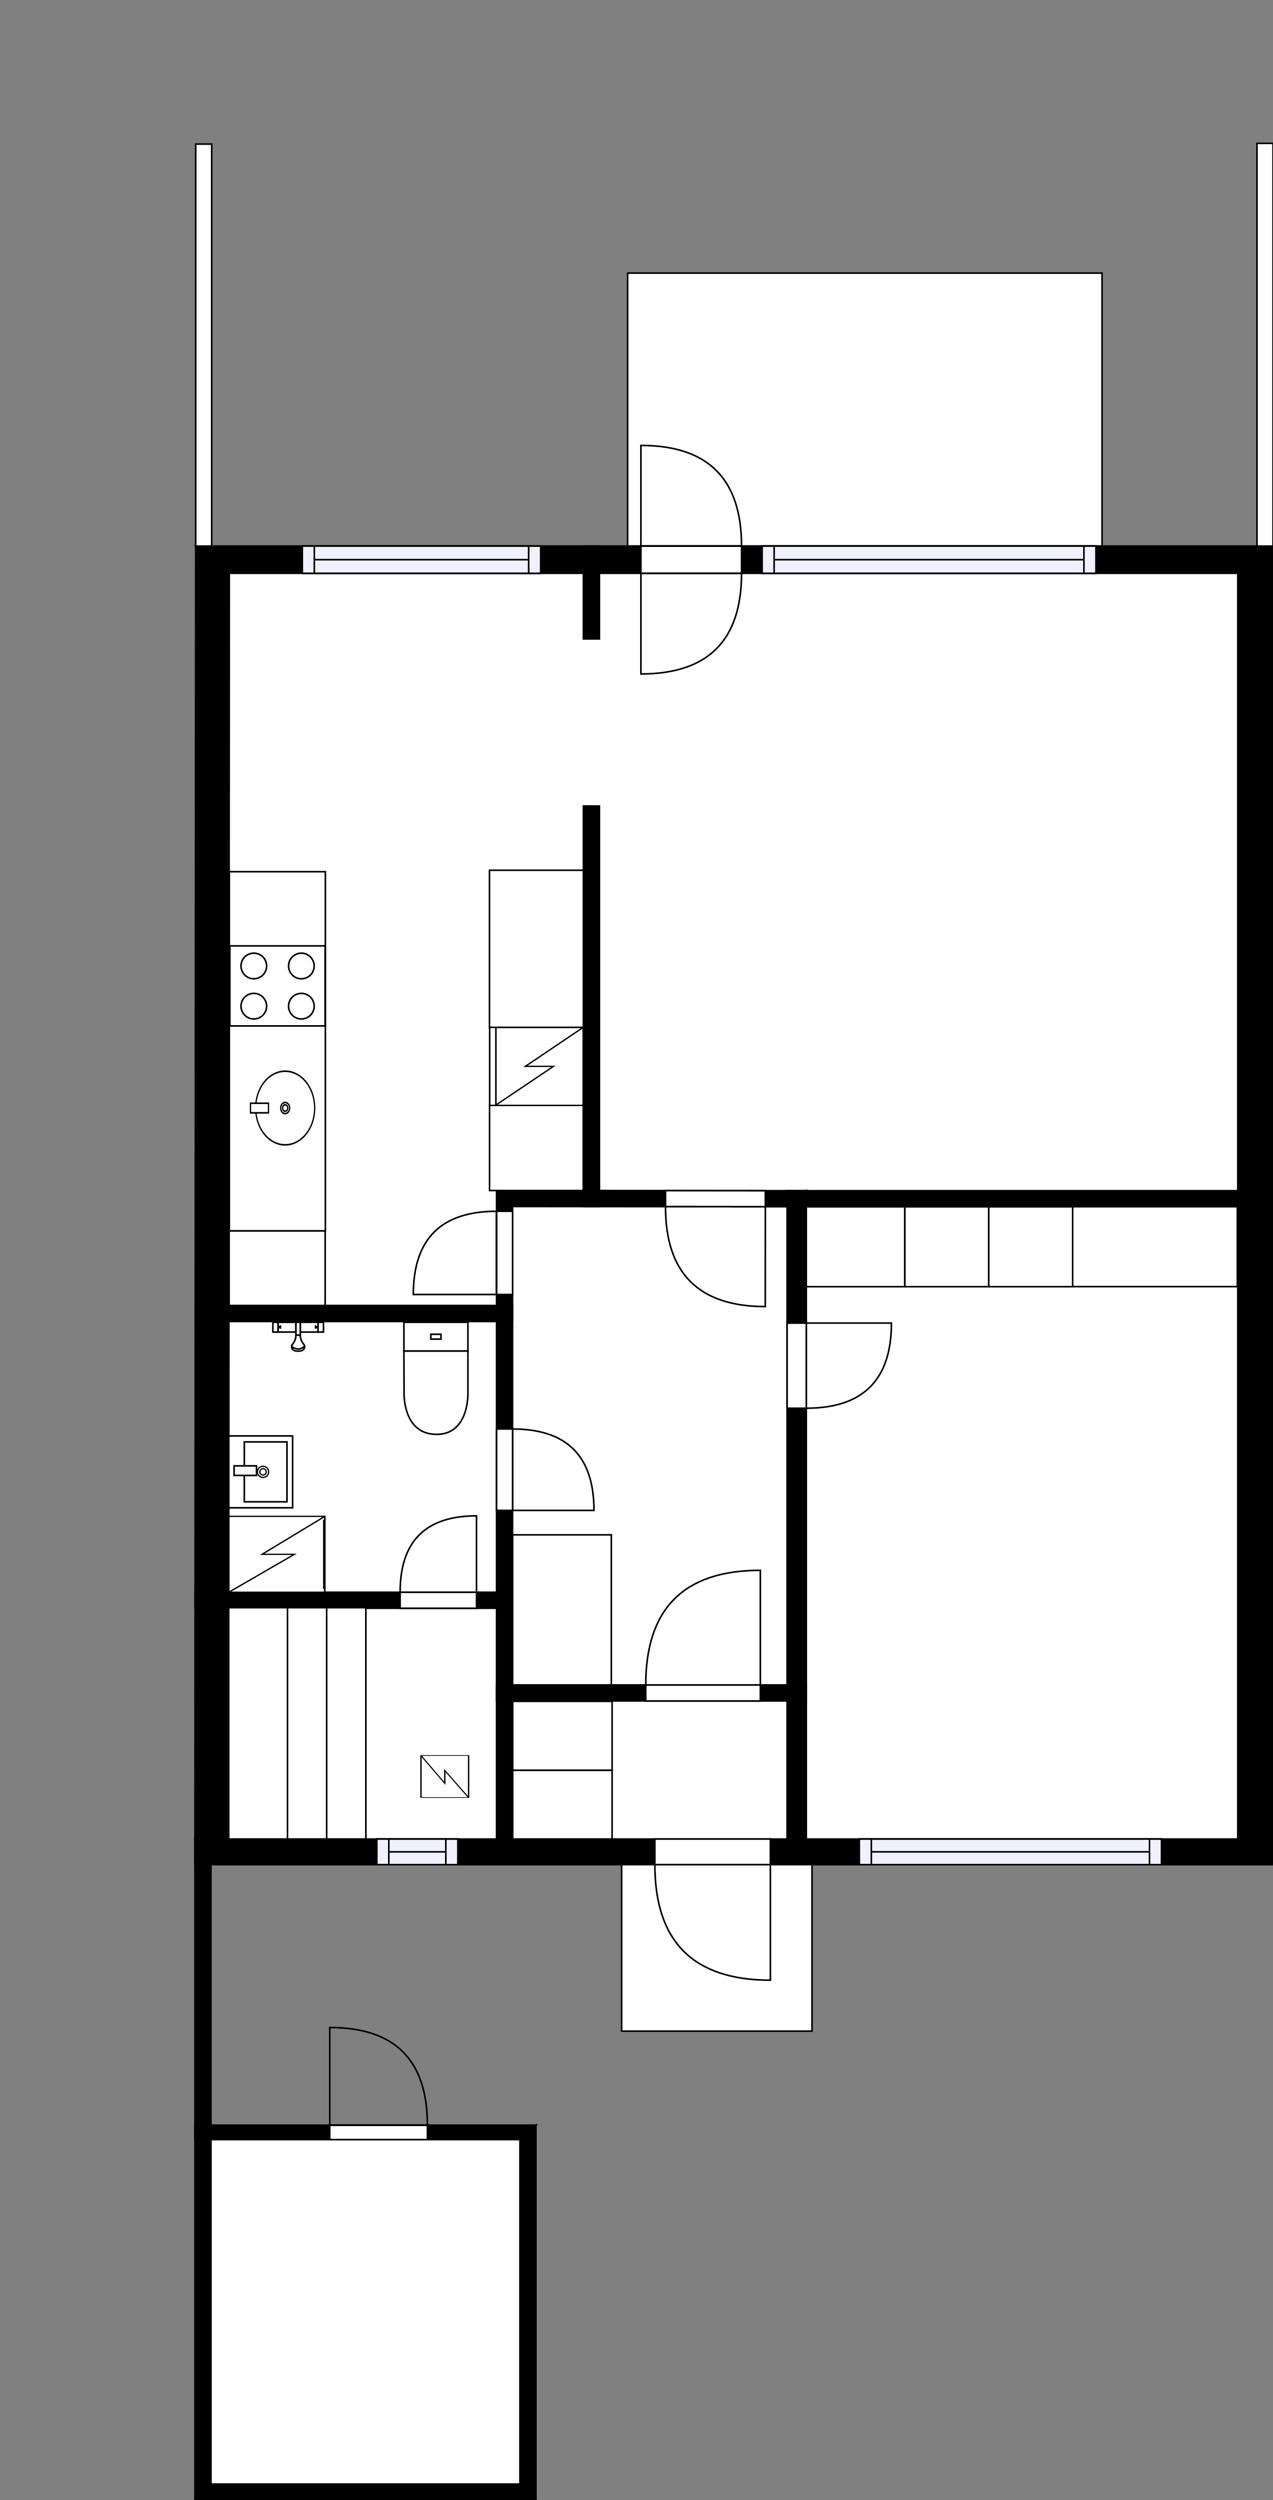 <?xml version="1.0" encoding="utf-8"?>
<svg height="1561.54" id="temp" version="1.1" viewBox="0 0 795.22 1561.54" width="795.22" xmlns="http://www.w3.org/2000/svg" xmlns:xlink="http://www.w3.org/1999/xlink"><rect x="0" y="0" width="795.22" height="1561.54" fill="#808080" stroke="none"/><defs/><g class="Model v1-1" id="Model"><g class="Floor"><g class="Floorplan Floor-1" id="Floor-1"><g class="Space Outdoor" fill="#ffffff" id="3e972dc5-5407-4bee-98ff-d15c0c596a9f" stroke="#000000" style="fill-opacity: 1; stroke-opacity: 1; stroke-width: 1;"><polygon points="388.33,1164.42 388.33,1268.63 507.26,1268.63 507.26,1164.31 388.33,1164.42 388.33,1164.42 "/><g class="Dimension" transform="matrix(1,0,0,1,388.329,1164.369)"><g class="Visual" style="display: none;" transform="matrix(1,0,0,1,0,0)"><g class="DimensionMark" fill="#000000" id="mark1" stroke="none" style="fill-opacity: 1; pointer-events: visible;" transform="matrix(1,0,0,1,59.468,0)"><polygon points="-5,5,0,0,5,5"/></g><g class="DimensionMark" fill="#000000" id="mark2" stroke="none" style="fill-opacity: 1; pointer-events: visible;" transform="matrix(1,0,0,1,118.936,52.102)"><polygon points="-5,-5,0,0,-5,5"/></g><g class="DimensionMark" fill="#000000" id="mark3" stroke="none" style="fill-opacity: 1; pointer-events: visible;" transform="matrix(1,0,0,1,59.468,104.261)"><polygon points="-5,-5,0,0,5,-5"/></g><g class="DimensionMark" fill="#000000" id="mark4" stroke="none" style="fill-opacity: 1; pointer-events: visible;" transform="matrix(1,0,0,1,0,52.102)"><polygon points="5,5,0,0,5,-5"/></g></g><g class="SpaceDimensionsLabel" transform="matrix(1,0,0,1,59.478,52.13)"><g class="TextLabel NameLabel" id="NameLabel" style="display: block;"/><g class="TextLabel DimensionMeasureLabel" id="DimensionMeasureLabel" style="display: none;" transform="matrix(1,0,0,1,-56.75,79.516)"/></g></g></g><g class="Space Dining" fill="#ffffff" id="3e3a36c9-f6fa-4a6a-9b2c-758a4dea9de7" stroke="#ffffff" style="fill-opacity: 1; stroke-opacity: 1; stroke-width: 1;"><polygon points="364.44,399.09 374.44,399.09 374.44,503.44 364.44,503.44 364.44,543.22 142.79,543.22 143.24,358.08 364.44,358.08 "/><g class="Dimension" transform="matrix(1,0,0,1,143.015,358.078)"><g class="Visual" style="display: none;" transform="matrix(1,0,0,1,0,0)"><g class="DimensionMark" fill="#000000" id="mark1" stroke="none" style="fill-opacity: 1; pointer-events: visible;" transform="matrix(1,0,0,1,115.599,0)"><polygon points="-5,5,0,0,5,5"/></g><g class="DimensionMark" fill="#000000" id="mark2" stroke="none" style="fill-opacity: 1; pointer-events: visible;" transform="matrix(1,0,0,1,231.42,92.574)"><polygon points="-5,-5,0,0,-5,5"/></g><g class="DimensionMark" fill="#000000" id="mark3" stroke="none" style="fill-opacity: 1; pointer-events: visible;" transform="matrix(1,0,0,1,115.599,185.147)"><polygon points="-5,-5,0,0,5,-5"/></g><g class="DimensionMark" fill="#000000" id="mark4" stroke="none" style="fill-opacity: 1; pointer-events: visible;" transform="matrix(1,0,0,1,0,92.574)"><polygon points="5,5,0,0,5,-5"/></g></g><g class="SpaceDimensionsLabel" transform="matrix(1,0,0,1,95.718,99.764)"><g class="TextLabel NameLabel" id="NameLabel" style="display: block;"/><g class="TextLabel DimensionMeasureLabel" id="DimensionMeasureLabel" style="display: none;" transform="matrix(1,0,0,1,-117.727,79.797)"/></g></g></g><g class="Space Kitchen" fill="#ffffff" id="b973f127-e509-4a82-91e4-c5482d34b29e" stroke="#ffffff" style="fill-opacity: 1; stroke-opacity: 1; stroke-width: 1;"><polygon points="364.44,743.73 310.19,743.56 310.00,744.00 310.19,815.40 142.79,815.40 142.79,543.22 364.44,543.22 "/><g class="Dimension" transform="matrix(1,0,0,1,142.792,543.225)"><g class="Visual" style="display: none;" transform="matrix(1,0,0,1,0,0)"><g class="DimensionMark" fill="#000000" id="mark1" stroke="none" style="fill-opacity: 1; pointer-events: visible;" transform="matrix(1,0,0,1,110.822,0)"><polygon points="-5,5,0,0,5,5"/></g><g class="DimensionMark" fill="#000000" id="mark2" stroke="none" style="fill-opacity: 1; pointer-events: visible;" transform="matrix(1,0,0,1,221.643,136.089)"><polygon points="-5,-5,0,0,-5,5"/></g><g class="DimensionMark" fill="#000000" id="mark3" stroke="none" style="fill-opacity: 1; pointer-events: visible;" transform="matrix(1,0,0,1,110.822,272.178)"><polygon points="-5,-5,0,0,5,-5"/></g><g class="DimensionMark" fill="#000000" id="mark4" stroke="none" style="fill-opacity: 1; pointer-events: visible;" transform="matrix(1,0,0,1,0,136.089)"><polygon points="5,5,0,0,5,-5"/></g></g><g class="SpaceDimensionsLabel" transform="matrix(1,0,0,1,99.01,146.601)"><g class="TextLabel NameLabel" id="NameLabel" style="display: block;"/><g class="TextLabel DimensionMeasureLabel" id="DimensionMeasureLabel" style="display: none;" transform="matrix(1,0,0,1,-128.562,79.609)"/></g></g></g><g class="Space LivingRoom" fill="#ffffff" id="dface62f-0f73-46a0-84cd-3b4ba002fcf6" stroke="#ffffff" style="fill-opacity: 1; stroke-opacity: 1; stroke-width: 1;"><polygon points="773.22,743.73 491.69,743.73 491.69,743.74 374.44,743.73 374.44,358.08 773.22,358.08 "/><g class="Dimension" transform="matrix(1,0,0,1,374.435,358.078)"><g class="Visual" style="display: none;" transform="matrix(1,0,0,1,0,0)"><g class="DimensionMark" fill="#000000" id="mark1" stroke="none" style="fill-opacity: 1; pointer-events: visible;" transform="matrix(1,0,0,1,199.393,0)"><polygon points="-5,5,0,0,5,5"/></g><g class="DimensionMark" fill="#000000" id="mark2" stroke="none" style="fill-opacity: 1; pointer-events: visible;" transform="matrix(1,0,0,1,398.787,192.83)"><polygon points="-5,-5,0,0,-5,5"/></g><g class="DimensionMark" fill="#000000" id="mark3" stroke="none" style="fill-opacity: 1; pointer-events: visible;" transform="matrix(1,0,0,1,199.393,385.65)"><polygon points="-5,-5,0,0,5,-5"/></g><g class="DimensionMark" fill="#000000" id="mark4" stroke="none" style="fill-opacity: 1; pointer-events: visible;" transform="matrix(1,0,0,1,0,192.83)"><polygon points="5,5,0,0,5,-5"/></g></g><g class="SpaceDimensionsLabel" transform="matrix(1,0,0,1,184.69,199.687)"><g class="TextLabel NameLabel" id="NameLabel" style="display: block;"/><g class="TextLabel DimensionMeasureLabel" id="DimensionMeasureLabel" style="display: none;" transform="matrix(1,0,0,1,-114.602,80.109)"/></g></g></g><g class="Space Outdoor" fill="#ffffff" id="9fb50528-784a-4dbb-a455-b1447ef500e0" stroke="#000000" style="fill-opacity: 1; stroke-opacity: 1; stroke-width: 1;"><polygon points="688.42,341.08 688.42,170.58 392.07,170.58 392.07,341.08 688.42,341.08 688.42,341.08 "/><g class="Dimension" transform="matrix(1,0,0,1,392.075,170.583)"><g class="Visual" style="display: none;" transform="matrix(1,0,0,1,0,0)"><g class="DimensionMark" fill="#000000" id="mark1" stroke="none" style="fill-opacity: 1; pointer-events: visible;" transform="matrix(1,0,0,1,148.17,0)"><polygon points="-5,5,0,0,5,5"/></g><g class="DimensionMark" fill="#000000" id="mark2" stroke="none" style="fill-opacity: 1; pointer-events: visible;" transform="matrix(1,0,0,1,296.341,85.247)"><polygon points="-5,-5,0,0,-5,5"/></g><g class="DimensionMark" fill="#000000" id="mark3" stroke="none" style="fill-opacity: 1; pointer-events: visible;" transform="matrix(1,0,0,1,148.17,170.495)"><polygon points="-5,-5,0,0,5,-5"/></g><g class="DimensionMark" fill="#000000" id="mark4" stroke="none" style="fill-opacity: 1; pointer-events: visible;" transform="matrix(1,0,0,1,0,85.247)"><polygon points="5,5,0,0,5,-5"/></g></g><g class="SpaceDimensionsLabel" transform="matrix(1,0,0,1,148.17,85.247)"><g class="TextLabel NameLabel" id="NameLabel" style="display: block;"/><g class="TextLabel DimensionMeasureLabel" id="DimensionMeasureLabel" style="display: none;" transform="matrix(1,0,0,1,-56.648,79.719)"/></g></g></g><g class="Space Bedroom" fill="#ffffff" id="887087c9-07f0-49a8-882f-c4f55e8cdadb" stroke="#ffffff" style="fill-opacity: 1; stroke-opacity: 1; stroke-width: 1;"><polygon points="773.22,1148.66 503.69,1148.66 503.69,753.73 773.22,753.73 "/><g class="Dimension" transform="matrix(1,0,0,1,503.69,753.728)"><g class="Visual" style="display: none;" transform="matrix(1,0,0,1,0,0)"><g class="DimensionMark" fill="#000000" id="mark1" stroke="none" style="fill-opacity: 1; pointer-events: visible;" transform="matrix(1,0,0,1,134.766,0)"><polygon points="-5,5,0,0,5,5"/></g><g class="DimensionMark" fill="#000000" id="mark2" stroke="none" style="fill-opacity: 1; pointer-events: visible;" transform="matrix(1,0,0,1,269.532,197.464)"><polygon points="-5,-5,0,0,-5,5"/></g><g class="DimensionMark" fill="#000000" id="mark3" stroke="none" style="fill-opacity: 1; pointer-events: visible;" transform="matrix(1,0,0,1,134.766,394.928)"><polygon points="-5,-5,0,0,5,-5"/></g><g class="DimensionMark" fill="#000000" id="mark4" stroke="none" style="fill-opacity: 1; pointer-events: visible;" transform="matrix(1,0,0,1,0,197.464)"><polygon points="5,5,0,0,5,-5"/></g></g><g class="SpaceDimensionsLabel" transform="matrix(1,0,0,1,113.704,219.825)"><g class="TextLabel NameLabel" id="NameLabel" style="display: block;"/><g class="TextLabel DimensionMeasureLabel" id="DimensionMeasureLabel" style="display: none;" transform="matrix(1,0,0,1,-113.703,79.75)"/></g></g></g><g class="Space Entry Lobby" fill="#ffffff" id="b1448abf-9b8e-4d7a-967c-18827580d3f9" stroke="#ffffff" style="fill-opacity: 1; stroke-opacity: 1; stroke-width: 1;"><polygon points="491.69,753.73 491.69,1052.41 320.19,1052.41 320.19,753.57 "/><g class="Dimension" transform="matrix(1,0,0,1,320.191,753.651)"><g class="Visual" style="display: none;" transform="matrix(1,0,0,1,0,0)"><g class="DimensionMark" fill="#000000" id="mark1" stroke="none" style="fill-opacity: 1; pointer-events: visible;" transform="matrix(1,0,0,1,85.749,0)"><polygon points="-5,5,0,0,5,5"/></g><g class="DimensionMark" fill="#000000" id="mark2" stroke="none" style="fill-opacity: 1; pointer-events: visible;" transform="matrix(1,0,0,1,171.498,149.339)"><polygon points="-5,-5,0,0,-5,5"/></g><g class="DimensionMark" fill="#000000" id="mark3" stroke="none" style="fill-opacity: 1; pointer-events: visible;" transform="matrix(1,0,0,1,85.749,298.755)"><polygon points="-5,-5,0,0,5,-5"/></g><g class="DimensionMark" fill="#000000" id="mark4" stroke="none" style="fill-opacity: 1; pointer-events: visible;" transform="matrix(1,0,0,1,0,149.339)"><polygon points="5,5,0,0,5,-5"/></g></g><g class="SpaceDimensionsLabel" transform="matrix(1,0,0,1,73.691,164.776)"><g class="TextLabel NameLabel" id="NameLabel" style="display: block;"/><g class="TextLabel DimensionMeasureLabel" id="DimensionMeasureLabel" style="display: none;" transform="matrix(1,0,0,1,-119.273,79.828)"/></g></g></g><g class="Space Storage" fill="#ffffff" id="a9f03220-3015-4ff2-9e05-217a8f28eae5" stroke="#ffffff" style="fill-opacity: 1; stroke-opacity: 1; stroke-width: 1;"><polygon points="324.79,1551.54 131.78,1551.54 131.78,1336.38 324.79,1336.38 "/><g class="Dimension" transform="matrix(1,0,0,1,131.783,1336.382)"><g class="Visual" style="display: none;" transform="matrix(1,0,0,1,0,0)"><g class="DimensionMark" fill="#000000" id="mark1" stroke="none" style="fill-opacity: 1; pointer-events: visible;" transform="matrix(1,0,0,1,96.502,0)"><polygon points="-5,5,0,0,5,5"/></g><g class="DimensionMark" fill="#000000" id="mark2" stroke="none" style="fill-opacity: 1; pointer-events: visible;" transform="matrix(1,0,0,1,193.004,107.582)"><polygon points="-5,-5,0,0,-5,5"/></g><g class="DimensionMark" fill="#000000" id="mark3" stroke="none" style="fill-opacity: 1; pointer-events: visible;" transform="matrix(1,0,0,1,96.502,215.163)"><polygon points="-5,-5,0,0,5,-5"/></g><g class="DimensionMark" fill="#000000" id="mark4" stroke="none" style="fill-opacity: 1; pointer-events: visible;" transform="matrix(1,0,0,1,0,107.582)"><polygon points="5,5,0,0,5,-5"/></g></g><g class="SpaceDimensionsLabel" transform="matrix(1,0,0,1,64.275,118.791)"><g class="TextLabel NameLabel" id="NameLabel" style="display: block;"/><g class="TextLabel DimensionMeasureLabel" id="DimensionMeasureLabel" style="display: none;" transform="matrix(1,0,0,1,-104.945,80.594)"/></g></g></g><g class="Space Bath" fill="#ffffff" id="0f9b9716-88d0-44c9-8282-e2e1a71de752" stroke="#ffffff" style="fill-opacity: 1; stroke-opacity: 1; stroke-width: 1;"><polygon points="310.19,994.51 142.79,994.51 142.79,825.40 310.19,825.40 "/><g class="Dimension" transform="matrix(1,0,0,1,142.792,825.403)"><g class="Visual" style="display: none;" transform="matrix(1,0,0,1,0,0)"><g class="DimensionMark" fill="#000000" id="mark1" stroke="none" style="fill-opacity: 1; pointer-events: visible;" transform="matrix(1,0,0,1,83.7,0)"><polygon points="-5,5,0,0,5,5"/></g><g class="DimensionMark" fill="#000000" id="mark2" stroke="none" style="fill-opacity: 1; pointer-events: visible;" transform="matrix(1,0,0,1,167.399,84.556)"><polygon points="-5,-5,0,0,-5,5"/></g><g class="DimensionMark" fill="#000000" id="mark3" stroke="none" style="fill-opacity: 1; pointer-events: visible;" transform="matrix(1,0,0,1,83.7,169.112)"><polygon points="-5,-5,0,0,5,-5"/></g><g class="DimensionMark" fill="#000000" id="mark4" stroke="none" style="fill-opacity: 1; pointer-events: visible;" transform="matrix(1,0,0,1,0,84.556)"><polygon points="5,5,0,0,5,-5"/></g></g><g class="SpaceDimensionsLabel" transform="matrix(1,0,0,1,64.952,107.182)"><g class="TextLabel NameLabel" id="NameLabel" style="display: block;"/><g class="TextLabel DimensionMeasureLabel" id="DimensionMeasureLabel" style="display: none;" transform="matrix(1,0,0,1,-106.219,79.516)"/></g></g></g><g class="Space Undefined" fill="#ffffff" id="b13ce4f3-bbdb-4611-b4d8-36b30cde6e42" stroke="#ffffff" style="fill-opacity: 1; stroke-opacity: 1; stroke-width: 1;"><polygon points="310.19,1148.66 142.79,1148.66 142.79,1004.51 310.19,1004.51 "/><g class="Dimension" transform="matrix(1,0,0,1,142.792,1004.515)"><g class="Visual" style="display: none;" transform="matrix(1,0,0,1,0,0)"><g class="DimensionMark" fill="#000000" id="mark1" stroke="none" style="fill-opacity: 1; pointer-events: visible;" transform="matrix(1,0,0,1,83.7,0)"><polygon points="-5,5,0,0,5,5"/></g><g class="DimensionMark" fill="#000000" id="mark2" stroke="none" style="fill-opacity: 1; pointer-events: visible;" transform="matrix(1,0,0,1,167.399,72.071)"><polygon points="-5,-5,0,0,-5,5"/></g><g class="DimensionMark" fill="#000000" id="mark3" stroke="none" style="fill-opacity: 1; pointer-events: visible;" transform="matrix(1,0,0,1,83.7,144.141)"><polygon points="-5,-5,0,0,5,-5"/></g><g class="DimensionMark" fill="#000000" id="mark4" stroke="none" style="fill-opacity: 1; pointer-events: visible;" transform="matrix(1,0,0,1,0,72.071)"><polygon points="5,5,0,0,5,-5"/></g></g><g class="SpaceDimensionsLabel" transform="matrix(1,0,0,1,72.071,72.071)"><g class="TextLabel NameLabel" id="NameLabel" style="display: block;"/><g class="TextLabel DimensionMeasureLabel" id="DimensionMeasureLabel" style="display: none;" transform="matrix(1,0,0,1,-40.516,80.297)"/></g></g></g><g class="Space DraughtLobby" fill="#ffffff" id="f891aa9e-55b5-4313-8bda-ba318f84ce4f" stroke="#ffffff" style="fill-opacity: 1; stroke-opacity: 1; stroke-width: 1;"><polygon points="491.69,1148.66 320.19,1148.66 320.19,1062.41 491.69,1062.41 "/><g class="Dimension" transform="matrix(1,0,0,1,320.191,1062.406)"><g class="Visual" style="display: none;" transform="matrix(1,0,0,1,0,0)"><g class="DimensionMark" fill="#000000" id="mark1" stroke="none" style="fill-opacity: 1; pointer-events: visible;" transform="matrix(1,0,0,1,85.749,0)"><polygon points="-5,5,0,0,5,5"/></g><g class="DimensionMark" fill="#000000" id="mark2" stroke="none" style="fill-opacity: 1; pointer-events: visible;" transform="matrix(1,0,0,1,171.498,43.125)"><polygon points="-5,-5,0,0,-5,5"/></g><g class="DimensionMark" fill="#000000" id="mark3" stroke="none" style="fill-opacity: 1; pointer-events: visible;" transform="matrix(1,0,0,1,85.749,86.249)"><polygon points="-5,-5,0,0,5,-5"/></g><g class="DimensionMark" fill="#000000" id="mark4" stroke="none" style="fill-opacity: 1; pointer-events: visible;" transform="matrix(1,0,0,1,0,43.125)"><polygon points="5,5,0,0,5,-5"/></g></g><g class="SpaceDimensionsLabel" transform="matrix(1,0,0,1,96.168,55.471)"><g class="TextLabel NameLabel" id="NameLabel" style="display: block;"/><g class="TextLabel DimensionMeasureLabel" id="DimensionMeasureLabel" style="display: none;" transform="matrix(1,0,0,1,-118.5,79.672)"/></g></g></g><g class="Wall External" fill="#000000" id="Wall" stroke="#000000" style="fill-opacity: 1; stroke-opacity: 1; stroke-width: 1;"><polygon points="122.25,341.08 795.22,341.08 773.22,358.08 143.24,358.08 "/><g class="Door Swing Opposite" fill="#ffffff" id="Door" stroke="#000000" style="fill-opacity: 1; stroke-width: 1; stroke-opacity: 1;"><polygon points="400.36,341.08 463.23,341.08 463.23,358.08 400.36,358.08 "/><g class="Panel Right Negative" fill="none" id="Panel" style=""><g class="PanelArea" fill="none" id="PanelArea" stroke="none" style=""><polygon points="400.36,341.08 463.23,341.08 463.23,358.08 400.36,358.08 "/></g><path d="M463.23,341.08 q0.00,-62.87 -62.87,-62.87 l0.00,62.87Z"/></g><g class="Panel Left Positive" fill="none" id="Panel" style=""><g class="PanelArea" fill="none" id="PanelArea" stroke="none" style=""><polygon points="400.36,341.08 463.23,341.08 463.23,358.08 400.36,358.08 "/></g><path d="M463.23,358.08 q0.00,62.87 -62.87,62.87 l0.00,-62.87Z"/></g></g><g class="Window Regular" fill="#f0f0ff" id="Window" stroke="#000000" style="fill-opacity: 1; stroke-width: 1; stroke-opacity: 1;"><polygon points="188.84,341.08 337.75,341.08 337.75,358.08 188.84,358.08 "/><g class="Glass" id="Glass"><polygon points="188.84,341.08 337.75,341.08 337.75,358.08 188.84,358.08 "/></g><g class="Panel" id="Panel"><line x1="196.345" x2="330.248" y1="349.578" y2="349.578"/><line x1="196.345" x2="196.345" y1="341.078" y2="358.078"/><line x1="330.248" x2="330.248" y1="341.078" y2="358.078"/></g></g><g class="Window Regular" fill="#f0f0ff" id="Window" stroke="#000000" style="fill-opacity: 1; stroke-width: 1; stroke-opacity: 1;"><polygon points="476.09,341.08 684.62,341.08 684.62,358.08 476.09,358.08 "/><g class="Glass" id="Glass"><polygon points="476.09,341.08 684.62,341.08 684.62,358.08 476.09,358.08 "/></g><g class="Panel" id="Panel"><line x1="483.588" x2="677.12" y1="349.578" y2="349.578"/><line x1="483.588" x2="483.588" y1="341.078" y2="358.078"/><line x1="677.12" x2="677.12" y1="341.078" y2="358.078"/></g></g></g><g class="Wall External" fill="#000000" id="Wall" stroke="#000000" style="fill-opacity: 1; stroke-opacity: 1; stroke-width: 1;"><polygon points="795.22,341.08 795.22,1164.66 773.22,1148.66 773.22,358.08 "/></g><g class="Wall External" fill="#000000" id="Wall" stroke="#000000" style="fill-opacity: 1; stroke-opacity: 1; stroke-width: 1;"><polygon points="795.22,1164.66 131.78,1164.66 121.78,1148.66 773.22,1148.66 "/><g class="Door Swing Beside" fill="#ffffff" id="Door" stroke="#000000" style="fill-opacity: 1; stroke-width: 1; stroke-opacity: 1;"><polygon points="481.24,1164.66 409.08,1164.66 409.08,1148.66 481.24,1148.66 "/><g class="Panel Right Negative" fill="none" id="Panel" style=""><g class="PanelArea" fill="none" id="PanelArea" stroke="none" style=""><polygon points="481.24,1164.66 409.08,1164.66 409.08,1148.66 481.24,1148.66 "/></g><path d="M409.08,1164.66 q0.00,72.16 72.16,72.16 l0.00,-72.16Z"/></g></g><g class="Window Regular" fill="#f0f0ff" id="Window" stroke="#000000" style="fill-opacity: 1; stroke-width: 1; stroke-opacity: 1;"><polygon points="286.01,1164.66 235.39,1164.66 235.39,1148.66 286.01,1148.66 "/><g class="Glass" id="Glass"><polygon points="286.01,1164.66 235.39,1164.66 235.39,1148.66 286.01,1148.66 "/></g><g class="Panel" id="Panel"><line x1="278.506" x2="242.89" y1="1156.656" y2="1156.656"/><line x1="278.506" x2="278.506" y1="1164.656" y2="1148.656"/><line x1="242.89" x2="242.89" y1="1164.656" y2="1148.656"/></g></g><g class="Window Regular" fill="#f0f0ff" id="Window" stroke="#000000" style="fill-opacity: 1; stroke-width: 1; stroke-opacity: 1;"><polygon points="725.57,1164.66 536.81,1164.66 536.81,1148.66 725.57,1148.66 "/><g class="Glass" id="Glass"><polygon points="725.57,1164.66 536.81,1164.66 536.81,1148.66 725.57,1148.66 "/></g><g class="Panel" id="Panel"><line x1="718.071" x2="544.305" y1="1156.656" y2="1156.656"/><line x1="718.071" x2="718.071" y1="1164.656" y2="1148.656"/><line x1="544.305" x2="544.305" y1="1164.656" y2="1148.656"/></g></g></g><g class="Wall External" fill="#000000" id="Wall" stroke="#000000" style="fill-opacity: 1; stroke-opacity: 1; stroke-width: 1;"><polygon points="121.78,1164.66 122.25,341.08 143.24,358.08 142.79,1148.66 "/></g><g class="Wall" fill="#000000" id="Wall" stroke="#000000" style="fill-opacity: 1; stroke-opacity: 1; stroke-width: 1;"><polygon points="503.69,1164.66 503.69,743.74 491.69,753.73 491.69,1164.66 "/><g class="Door Swing Beside" fill="#ffffff" id="Door" stroke="#000000" style="fill-opacity: 1; stroke-width: 1; stroke-opacity: 1;"><polygon points="503.69,879.56 503.69,826.40 491.69,826.40 491.69,879.56 "/><g class="Panel Left Negative" fill="none" id="Panel" style=""><g class="PanelArea" fill="none" id="PanelArea" stroke="none" style=""><polygon points="503.69,879.56 503.69,826.40 491.69,826.40 491.69,879.56 "/></g><path d="M503.69,879.56 q53.17,0.00 53.17,-53.17 l-53.17,0.00Z"/></g></g></g><g class="Wall" fill="#000000" id="Wall" stroke="#000000" style="fill-opacity: 1; stroke-opacity: 1; stroke-width: 1;"><polygon points="503.69,753.73 795.22,753.73 795.22,743.73 491.69,743.73 "/></g><g class="Wall" fill="#000000" id="Wall" stroke="#000000" style="fill-opacity: 1; stroke-opacity: 1; stroke-width: 1;"><polygon points="320.19,1164.66 320.19,753.57 310.19,743.56 310.19,1164.66 "/><g class="Door Swing Beside" fill="#ffffff" id="Door" stroke="#000000" style="fill-opacity: 1; stroke-width: 1; stroke-opacity: 1;"><polygon points="320.19,943.40 320.19,892.54 310.19,892.54 310.19,943.40 "/><g class="Panel Right Negative" fill="none" id="Panel" style=""><g class="PanelArea" fill="none" id="PanelArea" stroke="none" style=""><polygon points="320.19,943.40 320.19,892.54 310.19,892.54 310.19,943.40 "/></g><path d="M320.19,892.54 q50.86,0.00 50.86,50.86 l-50.86,0.00Z"/></g></g><g class="Door Swing Beside" fill="#ffffff" id="Door" stroke="#000000" style="fill-opacity: 1; stroke-width: 1; stroke-opacity: 1;"><polygon points="320.19,808.56 320.19,756.56 310.19,756.56 310.19,808.56 "/><g class="Panel Left Positive" fill="none" id="Panel" style=""><g class="PanelArea" fill="none" id="PanelArea" stroke="none" style=""><polygon points="320.19,808.56 320.19,756.56 310.19,756.56 310.19,808.56 "/></g><path d="M310.19,756.56 q-51.99,0.00 -51.99,51.99 l51.99,0.00Z"/></g></g></g><g class="Wall" fill="#000000" id="Wall" stroke="#000000" style="fill-opacity: 1; stroke-opacity: 1; stroke-width: 1;"><polygon points="310.19,743.56 503.69,743.74 491.69,753.73 320.19,753.57 "/><g class="Door Swing Beside" fill="#ffffff" id="Door" stroke="#000000" style="fill-opacity: 1; stroke-width: 1; stroke-opacity: 1;"><polygon points="415.74,743.66 478.11,743.72 478.10,753.72 415.73,753.66 "/><g class="Panel Right Positive" fill="none" id="Panel" style=""><g class="PanelArea" fill="none" id="PanelArea" stroke="none" style=""><polygon points="415.74,743.66 478.11,743.72 478.10,753.72 415.73,753.66 "/></g><path d="M415.73,753.66 q-0.06,62.37 62.32,62.43 l0.06,-62.37Z"/></g></g></g><g class="Wall" fill="#000000" id="Wall" stroke="#000000" style="fill-opacity: 1; stroke-opacity: 1; stroke-width: 1;"><polygon points="374.44,753.62 374.44,503.44 364.44,503.44 364.44,753.62 "/></g><g class="Wall" fill="#000000" id="Wall" stroke="#000000" style="fill-opacity: 1; stroke-opacity: 1; stroke-width: 1;"><polygon points="374.44,399.09 374.44,341.08 364.44,341.08 364.44,399.09 "/></g><g class="Wall" fill="#000000" id="Wall" stroke="#000000" style="fill-opacity: 1; stroke-opacity: 1; stroke-width: 1;"><polygon points="121.97,825.40 320.19,825.40 320.19,815.40 121.97,815.40 "/></g><g class="Wall" fill="#000000" id="Wall" stroke="#000000" style="fill-opacity: 1; stroke-opacity: 1; stroke-width: 1;"><polygon points="121.87,1004.51 320.19,1004.51 320.19,994.51 121.87,994.51 "/><g class="Door Swing Beside" fill="#ffffff" id="Door" stroke="#000000" style="fill-opacity: 1; stroke-width: 1; stroke-opacity: 1;"><polygon points="249.95,1004.51 297.68,1004.51 297.68,994.51 249.95,994.51 "/><g class="Panel Right Positive" fill="none" id="Panel" style=""><g class="PanelArea" fill="none" id="PanelArea" stroke="none" style=""><polygon points="249.95,1004.51 297.68,1004.51 297.68,994.51 249.95,994.51 "/></g><path d="M249.95,994.51 q0.00,-47.72 47.72,-47.72 l0.00,47.72Z"/></g></g></g><g class="Wall" fill="#000000" id="Wall" stroke="#000000" style="fill-opacity: 1; stroke-opacity: 1; stroke-width: 1;"><polygon points="310.19,1062.41 503.69,1062.41 503.69,1052.41 310.19,1052.41 "/><g class="Door Swing Beside" fill="#ffffff" id="Door" stroke="#000000" style="fill-opacity: 1; stroke-width: 1; stroke-opacity: 1;"><polygon points="403.38,1062.41 474.97,1062.41 474.97,1052.41 403.38,1052.41 "/><g class="Panel Right Positive" fill="none" id="Panel" style=""><g class="PanelArea" fill="none" id="PanelArea" stroke="none" style=""><polygon points="403.38,1062.41 474.97,1062.41 474.97,1052.41 403.38,1052.41 "/></g><path d="M403.38,1052.41 q0.00,-71.59 71.59,-71.59 l0.00,71.59Z"/></g></g></g><g class="Wall External" fill="#000000" id="Wall" stroke="#000000" style="fill-opacity: 1; stroke-opacity: 1; stroke-width: 1;"><polygon points="121.78,1148.66 121.78,1561.54 131.78,1551.54 131.78,1164.66 "/></g><g class="Wall External" fill="#000000" id="Wall" stroke="#000000" style="fill-opacity: 1; stroke-opacity: 1; stroke-width: 1;"><polygon points="121.78,1561.54 334.79,1561.54 324.79,1551.54 131.78,1551.54 "/></g><g class="Wall External" fill="#000000" id="Wall" stroke="#000000" style="fill-opacity: 1; stroke-opacity: 1; stroke-width: 1;"><polygon points="334.79,1561.54 334.79,1327.38 324.79,1336.38 324.79,1551.54 "/></g><g class="Wall External" fill="#000000" id="Wall" stroke="#000000" style="fill-opacity: 1; stroke-opacity: 1; stroke-width: 1;"><polygon points="334.79,1327.38 121.78,1327.38 121.78,1336.38 324.79,1336.38 "/><g class="Door Swing Beside" fill="#ffffff" id="Door" stroke="#000000" style="fill-opacity: 1; stroke-width: 1; stroke-opacity: 1;"><polygon points="266.99,1327.38 205.97,1327.38 205.97,1336.38 266.99,1336.38 "/><g class="Panel Left Negative" fill="none" id="Panel" style=""><g class="PanelArea" fill="none" id="PanelArea" stroke="none" style=""><polygon points="266.99,1327.38 205.97,1327.38 205.97,1336.38 266.99,1336.38 "/></g><path d="M266.99,1327.38 q0.00,-61.01 -61.01,-61.01 l0.00,61.01Z"/></g></g></g><g class="Railing" fill="#ffffff" id="Railing" stroke="#000000" style="fill-opacity: 1; stroke-opacity: 1; stroke-width: 1;"><polygon points="122.25,341.08 122.25,90.00 132.25,90.00 132.25,341.08 " style="stroke-dasharray: 0;"/></g><g class="Railing" fill="#ffffff" id="Railing" stroke="#000000" style="fill-opacity: 1; stroke-opacity: 1; stroke-width: 1;"><polygon points="795.22,341.08 795.22,89.55 785.22,89.55 785.22,341.08 " style="stroke-dasharray: 0;"/></g><g class="FixedFurnitureSet" fill="#ffffff" id="FixedFurnitureSet" stroke="#000000" style="fill-opacity: 0.4; stroke-opacity: 0.4;" transform="matrix(0,-1,1,0,320.285,1148.656)"><g class="FixedFurniture CoatCloset" fill="#ffffff" stroke="#000000" style="fill-opacity: 1; stroke-opacity: 1;" transform="matrix(1,0,0,1,0,0)">
<g class="BoundaryPolygon">
<polygon points="0.00,0.00 43.00,0.00 43.00,62.08 0.00,62.08 "/>
</g>

<g class="Direction" fill-opacity="0.9" style="display: none;">
<polygon fill="#444444" points="22.58,56.60 22.58,45.98 19.57,45.98 19.57,56.60 15.77,56.60 21.07,61.90 26.38,56.60 22.58,56.60 "/>
</g>
<g class="Name" fill-opacity="0.9" style="display: none;">

</g>
<desc>Width:60 Height:200 Depth:60 Elevation:0</desc>
</g><g class="FixedFurniture CoatCloset" fill="#ffffff" stroke="#000000" style="fill-opacity: 1; stroke-opacity: 1;" transform="matrix(1,0,0,1,43,0)">
<g class="BoundaryPolygon">
<polygon points="0.00,0.00 43.00,0.00 43.00,62.08 0.00,62.08 "/>
</g>

<g class="Direction" fill-opacity="0.9" style="display: none;">
<polygon fill="#444444" points="22.58,56.60 22.58,45.98 19.57,45.98 19.57,56.60 15.77,56.60 21.07,61.90 26.38,56.60 22.58,56.60 "/>
</g>
<g class="Name" fill-opacity="0.9" style="display: none;">

</g>
<desc>Width:60 Height:200 Depth:60 Elevation:0</desc>
</g></g><g class="FixedFurniture CoatCloset" fill="#ffffff" stroke="#000000" style="fill-opacity: 1; stroke-opacity: 1;" transform="matrix(0,-1,1,0,320.238,1052.406)">
<g class="BoundaryPolygon">
<polygon points="0.00,0.00 93.75,0.00 93.75,61.65 0.00,61.65 "/>
</g>

<g class="Direction" fill-opacity="0.9" style="display: none;">
<polygon fill="#444444" points="48.06,56.02 48.06,45.40 45.05,45.40 45.05,56.02 41.24,56.02 46.55,61.32 51.85,56.02 48.06,56.02 "/>
</g>
<g class="Name" fill-opacity="0.9" style="display: none;">

</g>
<desc>Width:120 Height:200 Depth:60 Elevation:0</desc>
</g><g class="FixedFurnitureSet" fill="#ffffff" id="FixedFurnitureSet" stroke="#000000" style="fill-opacity: 0.4; stroke-opacity: 0.4;" transform="matrix(0,-1,1,0,142.864,1148.656)"><g class="FixedFurniture SaunaBenchHigh" fill="#ffffff" stroke="#000000" style="fill-opacity: 1; stroke-opacity: 1;" transform="matrix(1,0,0,1,0,0)">
<g class="BoundaryPolygon">
<polygon points="0.00,0.00 144.51,0.00 144.51,36.72 0.00,36.72 "/>
</g>

<g class="Direction" fill-opacity="0.9" style="display: none;">
<polygon fill="#444444" points="74.53,33.45 74.53,22.84 71.52,22.84 71.52,33.45 67.72,33.45 73.02,38.76 78.32,33.45 74.53,33.45 "/>
</g>
<g class="Name" fill-opacity="0.9" style="display: none;">

</g>
<desc>Width:185 Height:5 Depth:60 Elevation:105</desc>
</g><g class="FixedFurniture SaunaBenchMid" fill="#ffffff" stroke="#000000" style="fill-opacity: 1; stroke-opacity: 1;" transform="matrix(1,0,0,1,0,36.722)">
<g class="BoundaryPolygon">
<polygon points="0.00,0.00 144.51,0.00 144.51,24.48 0.00,24.48 "/>
</g>

<g class="Direction" fill-opacity="0.9" style="display: none;">
<polygon fill="#444444" points="73.43,21.21 73.43,10.59 70.42,10.59 70.42,21.21 66.62,21.21 71.92,26.51 77.23,21.21 73.43,21.21 "/>
</g>
<g class="Name" fill-opacity="0.9" style="display: none;">

</g>
<desc>Width:185 Height:5 Depth:40 Elevation:60</desc>
</g><g class="FixedFurniture SaunaBenchLow" fill="#ffffff" stroke="#000000" style="fill-opacity: 1; stroke-opacity: 1;" transform="matrix(1,0,0,1,0,61.203)">
<g class="BoundaryPolygon">
<polygon points="0.00,0.00 144.51,0.00 144.51,24.48 0.00,24.48 "/>
</g>

<g class="Direction" fill-opacity="0.9" style="display: none;">
<polygon fill="#444444" points="73.43,21.21 73.43,10.59 70.42,10.59 70.42,21.21 66.62,21.21 71.92,26.51 77.23,21.21 73.43,21.21 "/>
</g>
<g class="Name" fill-opacity="0.9" style="display: none;">

</g>
<desc>Width:185 Height:5 Depth:40 Elevation:30</desc>
</g></g><g class="FixedFurniture ElectricalAppliance SaunaStove" fill="#ffffff" stroke="#000000" style="fill-opacity: 1; stroke-opacity: 1;" transform="matrix(0,0.437,-0.85,0,292.729,1096.503)">
<g class="BoundaryPolygon">
<polygon points="0,0 60,0 60,35 0,35"/>
</g>
<g class="electricitySign" fill="none">
<polyline points="0 35 39.7 17.5 21.4 17.5 60 0"/>
</g>
<g class="Direction" fill-opacity="0.9" style="display: none;">
<polygon fill="#444444" points="31.509 29.697 31.509 19.081 28.5 19.081 28.5 29.697 24.697 29.697 30 35 35.303 29.697 31.509 29.697"/>
</g>
<g class="Name" fill-opacity="0.9" style="display: none;">

</g>
<desc>Width:60 Height:60 Depth:35 Elevation:20</desc>
</g><g class="FixedFurniture Shower" fill="#ffffff" stroke="#000000" style="fill-opacity: 1; stroke-opacity: 1;" transform="matrix(1,0,0,1,169.972,825.403)">
<g class="BoundaryPolygon" fill="none" stroke="none">
<polygon points="0,0 32,0 32,19 0,19"/>
</g>
<g class="InnerPolygon">
<rect height="6.1" width="11.2" x="3.7" y="0.5"/>
<rect height="6.1" width="11.2" x="17.6" y="0.5"/>
<rect height="6.1" width="3.4" x="28.7" y="0.5"/>
<rect height="6.1" width="3.2" x="0.5" y="0.5"/>
<path d="M14.9,8.5c0,1.5-0.4,3.3-1.6,5    c-0.4,0.6-1,1.1-1.1,1.7c-0.2,1.1,0.3,2.8,2.5,3.2c0.5,0.1,1.3,0.1,1.6,0.1h-0.1c0.3,0,1.1,0,1.6-0.1c2.2-0.4,2.7-2.1,2.5-3.2    c-0.1-0.6-0.7-1.1-1.1-1.7c-1.2-1.7-1.6-3.5-1.6-5"/>
<path d="M12.2,15.3c0.1,0.2,1.6,1.9,4.2,1.9 c2.4-0.1,3.7-1.7,3.9-1.9"/>
<path d="M14.9,0.5h2.7v8c-0.9,0-1.8,0-2.7,0l0,0 C14.9,5.9,14.9,3.2,14.9,0.5z"/>
</g>
<g class="Indicator">
<path d="M3.7,3.6C5,3.1,5.2,3,5.2,3 c0,1.1,0,0,0,1.1C5.2,4.1,5.1,4.1,3.7,3.6"/>
<path d="M28.7,3.6 C27.4,3.1,27.2,3,27.2,3c0,1.1,0,0,0,1.1C27.2,4.1,27.3,4.1,28.7,3.6"/>
</g>
<desc>Width:32 Height:97 Depth:19 Elevation:135</desc>
</g><g class="FixedFurniture Toilet" fill="#ffffff" stroke="#000000" style="fill-opacity: 1; stroke-opacity: 1;" transform="matrix(1,0,0,1,251.811,825.403)">
<g class="BoundaryPolygon" fill="none" stroke="none">
<polygon points="0,0 41,0 41,71 0,71"/>
</g>
<g class="InnerPolygon">
<rect height="17.98" width="39.989" x="0.502" y="0.5"/>
<path d="M40.491,44.237S41.619,70.5,20.907,70.5C-.523,70.5.6,44.237.6,44.237L.5,18.48H40.491Z"/>
<rect height="3.03" width="6.357" x="17.318" y="7.975"/>
</g>
<desc>Width:41 Height:85 Depth:71 Elevation:0</desc>
</g><g class="FixedFurnitureSet" fill="#ffffff" id="FixedFurnitureSet" stroke="#000000" style="fill-opacity: 0.4; stroke-opacity: 0.4;" transform="matrix(0,-1,1,0,142.922,941.773)"><g class="FixedFurniture BaseCabinet" fill="#ffffff" stroke="#000000" style="fill-opacity: 1; stroke-opacity: 1;" transform="matrix(1,0,0,1,0,0)">
<g class="BoundaryPolygon">
<polygon points="0.00,0.00 44.90,0.00 44.90,39.87 0.00,39.87 "/>
</g>
<g class="Direction" fill-opacity="0.9" style="display: none;">
<polygon fill="#444444" points="23.96,36.68 23.96,26.06 20.95,26.06 20.95,36.68 17.14,36.68 22.45,41.48 27.75,36.68 23.96,36.68 "/>
</g>
<g class="Name" fill-opacity="0.9" style="display: none;">

</g>
<desc>Width:60 Height:5 Depth:60 Elevation:105</desc>
</g><g class="FixedFurniture Sink" fill="#ffffff" stroke="#000000" style="fill-opacity: 1; stroke-opacity: 1;" transform="matrix(1,0,0,1,0,0)">
<g class="BoundaryPolygon" fill="none" stroke="none">
<polygon points="0.00,0.00 44.90,0.00 44.90,39.87 0.00,39.87 "/>
</g>
<g class="InnerPolygon">
<polygon points="3.74,9.70 41.16,9.70 41.16,36.35 3.74,36.35 "/>
</g>
<g class="OuterDrain" stroke-width="0.8">
<circle cx="22.452" cy="21.398" r="3.5"/>
</g>
<g class="InnerDrain" stroke-width="0.8">
<circle cx="22.452" cy="21.398" r="2"/>
</g>
<g class="Faucet">
<polygon points="20.21,3.32 26.21,3.32 26.21,17.32 20.21,17.32 "/>
</g>
<g class="Direction" fill-opacity="0.9" style="display: none;">
<polygon fill="#444444" points="23.96,36.68 23.96,26.06 20.95,26.06 20.95,36.68 17.14,36.68 22.45,41.48 27.75,36.68 23.96,36.68 "/>
</g>
<g class="Name" fill-opacity="0.9" style="display: none;">

</g>
<desc>Width:60 Height:90 Depth:60 Elevation:0</desc>
</g></g><g class="FixedFurniture ElectricalAppliance WashingMachine" fill="#ffffff" stroke="#000000" style="fill-opacity: 1; stroke-opacity: 1;" transform="matrix(0,-0.79,1,0,142.908,994.515)">
<g class="BoundaryPolygon">
<polygon points="0,0 60,0 60,60 0,60"/>
</g>
<g class="electricitySign" fill="none">
<path d="M0,0,30,41V20.8L60,60"/>
</g>
<g class="Handle">
<path d="M2.7,59.4H57.3"/>
</g>
<g class="Direction" fill-opacity="0.9" style="display: none;">
<polygon fill="#444444" points="32.009 55.197 32.009 44.581 29 44.581 29 55.197 25.197 55.197 30.5 60 35.803 55.197 32.009 55.197"/>
</g>
<g class="Name" fill-opacity="0.9" style="display: none;">

</g>
<desc>Width:60 Height:90 Depth:60 Elevation:0</desc>
</g><g class="FixedFurniture CoatCloset" fill="#ffffff" stroke="#000000" style="fill-opacity: 1; stroke-opacity: 1;" transform="matrix(1,0,0,1,503.69,753.775)">
<g class="BoundaryPolygon">
<polygon points="0.00,0.00 61.56,0.00 61.56,49.89 0.00,49.89 "/>
</g>

<g class="Direction" fill-opacity="0.9" style="display: none;">
<polygon fill="#444444" points="32.33,45.48 32.33,34.87 29.32,34.87 29.32,45.48 25.51,45.48 30.82,50.78 36.12,45.48 32.33,45.48 "/>
</g>
<g class="Name" fill-opacity="0.9" style="display: none;">

</g>
<desc>Width:60 Height:200 Depth:60 Elevation:0</desc>
</g><g class="FixedFurnitureSet" fill="#ffffff" id="FixedFurnitureSet" stroke="#000000" style="fill-opacity: 0.4; stroke-opacity: 0.4;" transform="matrix(1,0,0,1,565.246,753.775)"><g class="FixedFurniture Closet" fill="#ffffff" stroke="#000000" style="fill-opacity: 1; stroke-opacity: 1;" transform="matrix(1,0,0,1,0,0)">
<g class="BoundaryPolygon">
<polygon points="0.00,0.00 52.41,0.00 52.41,49.89 0.00,49.89 "/>
</g>
<g class="Direction" fill-opacity="0.9" style="display: none;">
<polygon fill="#444444" points="27.52,45.48 27.52,34.87 24.52,34.87 24.52,45.48 20.71,45.48 26.02,50.78 31.32,45.48 27.52,45.48 "/>
</g>
<g class="Name" fill-opacity="0.9" style="display: none;">

</g>
<desc>Width:60 Height:200 Depth:60 Elevation:0</desc>
</g><g class="FixedFurniture Closet" fill="#ffffff" stroke="#000000" style="fill-opacity: 1; stroke-opacity: 1;" transform="matrix(1,0,0,1,52.413,0)">
<g class="BoundaryPolygon">
<polygon points="0.00,0.00 52.41,0.00 52.41,49.89 0.00,49.89 "/>
</g>
<g class="Direction" fill-opacity="0.9" style="display: none;">
<polygon fill="#444444" points="27.52,45.48 27.52,34.87 24.52,34.87 24.52,45.48 20.71,45.48 26.02,50.78 31.32,45.48 27.52,45.48 "/>
</g>
<g class="Name" fill-opacity="0.9" style="display: none;">

</g>
<desc>Width:60 Height:200 Depth:60 Elevation:0</desc>
</g></g><g class="FixedFurniture CoatCloset" fill="#ffffff" stroke="#000000" style="fill-opacity: 1; stroke-opacity: 1;" transform="matrix(1,0,0,1,670.069,753.728)">
<g class="BoundaryPolygon">
<polygon points="0.00,0.00 102.87,0.00 102.87,49.89 0.00,49.89 "/>
</g>

<g class="Direction" fill-opacity="0.9" style="display: none;">
<polygon fill="#444444" points="54.03,45.48 54.03,34.87 51.02,34.87 51.02,45.48 47.21,45.48 52.52,50.78 57.82,45.48 54.03,45.48 "/>
</g>
<g class="Name" fill-opacity="0.9" style="display: none;">

</g>
<desc>Width:60 Height:200 Depth:60 Elevation:0</desc>
</g><g class="FixedFurniture Closet" fill="#ffffff" stroke="#000000" style="fill-opacity: 1; stroke-opacity: 1;" transform="matrix(0,1,-1,0,364.342,690.377)">
<g class="BoundaryPolygon">
<polygon points="0.00,0.00 53.21,0.00 53.21,58.53 0.00,58.53 "/>
</g>
<g class="Direction" fill-opacity="0.9" style="display: none;">
<polygon fill="#444444" points="27.94,53.35 27.94,42.74 24.94,42.74 24.94,53.35 21.13,53.35 26.44,58.66 31.74,53.35 27.94,53.35 "/>
</g>
<g class="Name" fill-opacity="0.9" style="display: none;">

</g>
<desc>Width:60 Height:200 Depth:60 Elevation:0</desc>
</g><g class="FixedFurniture ElectricalAppliance Refrigerator" fill="#ffffff" stroke="#000000" style="fill-opacity: 1; stroke-opacity: 1;" transform="matrix(0,0.812,-0.974,0,364.329,641.681)">
<g class="BoundaryPolygon">
<polygon points="0,0 60,0 60,60 0,60"/>
</g>
<g class="electricitySign" fill="none">
<path d="M0,0,30,37.1v-18L60,56.3"/>
</g>
<g class="Doors">
<rect height="4" width="60" y="56"/>
</g>
<g class="Direction" fill-opacity="0.9" style="display: none;">
<polygon fill="#444444" points="32.009 55.197 32.009 44.581 29 44.581 29 55.197 25.197 55.197 30.5 60 35.803 55.197 32.009 55.197"/>
</g>
<g class="Name" fill-opacity="0.9" style="display: none;">

</g>
<desc>Width:60 Height:170 Depth:60 Elevation:0</desc>
</g><g class="FixedFurniture BaseCabinet" fill="#ffffff" stroke="#000000" style="fill-opacity: 1; stroke-opacity: 1;" transform="matrix(0,1,-1,0,364.435,543.551)">
<g class="BoundaryPolygon">
<polygon points="0.00,0.00 98.13,0.00 98.13,58.67 0.00,58.67 "/>
</g>
<g class="Direction" fill-opacity="0.9" style="display: none;">
<polygon fill="#444444" points="52.35,53.97 52.35,43.36 49.34,43.36 49.34,53.97 45.54,53.97 50.84,58.78 56.15,53.97 52.35,53.97 "/>
</g>
<g class="Name" fill-opacity="0.9" style="display: none;">

</g>
<desc>Width:60 Height:90 Depth:60 Elevation:0</desc>
</g><g class="FixedFurniture Closet" fill="#ffffff" stroke="#000000" style="fill-opacity: 1; stroke-opacity: 1;" transform="matrix(0,-1,1,0,143.134,815.403)">
<g class="BoundaryPolygon">
<polygon points="0.00,0.00 46.63,0.00 46.63,60.00 0.00,60.00 "/>
</g>
<g class="Direction" fill-opacity="0.9" style="display: none;">
<polygon fill="#444444" points="24.49,54.70 24.49,44.08 21.48,44.08 21.48,54.70 17.68,54.70 22.98,60.00 28.28,54.70 24.49,54.70 "/>
</g>
<g class="Name" fill-opacity="0.9" style="display: none;">

</g>
<desc>Width:60 Height:200 Depth:60 Elevation:0</desc>
</g><g class="FixedFurniture BaseCabinet" fill="#ffffff" stroke="#000000" style="fill-opacity: 1; stroke-opacity: 1;" transform="matrix(0,-1,1,0,143.257,768.774)">
<g class="BoundaryPolygon">
<polygon points="0.00,0.00 224.30,0.00 224.30,60.00 0.00,60.00 "/>
</g>
<g class="Direction" fill-opacity="0.9" style="display: none;">
<polygon fill="#444444" points="119.66,55.20 119.66,44.58 116.65,44.58 116.65,55.20 112.85,55.20 118.15,60.00 123.46,55.20 119.66,55.20 "/>
</g>
<g class="Name" fill-opacity="0.9" style="display: none;">

</g>
<desc>Width:60 Height:90 Depth:60 Elevation:0</desc>
</g><g class="FixedFurniture RoundSink" fill="#ffffff" stroke="#000000" style="fill-opacity: 1; stroke-opacity: 1;" transform="matrix(0,-1,0.802,0,156.485,715.076)">
<g class="BoundaryPolygon" fill="none" stroke="none">
<polygon points="0,0 46,0 46,50 0,50"/>
</g>
<g class="InnerPolygon">
<circle cx="23" cy="27" r="23"/>
</g>
<g class="OuterDrain">
<circle cx="23" cy="27" r="3.5"/>
</g>
<g class="InnerDrain">
<circle cx="23" cy="27" r="2"/>
</g>
<g class="Faucet">
<polygon points="20 0 26 0 26 14 20 14 20 0"/>
</g>
<g class="Name" fill-opacity="0.9" style="display: none;">

</g>
<desc>Width:46 Height:90 Depth:50 Elevation:60</desc>
</g><g class="FixedFurniture ElectricalAppliance IntegratedStove" fill="#ffffff" stroke="#000000" style="fill-opacity: 1; stroke-opacity: 1;" transform="matrix(0,-1,1,0,141.577,642.799)">
<g class="BoundaryPolygon" fill="none" stroke="none">
<polygon points="0.00,0.00 53.80,0.00 53.80,63.66 0.00,63.66 "/>
</g>
<g class="InnerPolygon">
<polygon points="2.00,2.00 52.01,2.00 52.01,61.53 2.00,61.53 "/>
</g>
<g class="OuterCircle">
<circle cx="14.346" cy="16.975" r="8"/>
<circle cx="39.453" cy="16.975" r="8"/>
<circle cx="14.346" cy="46.681" r="8"/>
<circle cx="39.453" cy="46.681" r="8"/>
</g>
<g class="Direction" fill-opacity="0.9" style="display: none;">
<polygon fill="#444444" points="28.70,58.56 28.70,47.94 25.69,47.94 25.69,58.56 21.89,58.56 27.19,63.36 32.49,58.56 28.70,58.56 "/>
</g>
<g class="Name" fill-opacity="0.9" style="display: none;">

</g>
<desc>Width:60 Height:90 Depth:30 Elevation:0</desc>
</g><g class="SelectionControls" fill="#0000ff" stroke="#0000ff" style="display: none;"><g class="rotateControl" style="display: none;"><circle cx="230.519" cy="1392.251" r="5" style="stroke : none; fill-opacity: 0.5; cursor:crosshair"/></g><g class="ResizeNControl" style="display: none;"><circle cx="0" cy="0" r="5" style="stroke : none; fill-opacity: 0.5"/></g><g class="ResizeNEControl" style="display: none;"><circle cx="0" cy="0" r="5" style="stroke : none; fill-opacity: 0.5"/></g><g class="ResizeEControl" style="display: none;"><circle cx="0" cy="0" r="5" style="stroke : none; fill-opacity: 0.5"/></g><g class="ResizeSEControl" style="display: none;"><circle cx="0" cy="0" r="5" style="stroke : none; fill-opacity: 0.5"/></g><g class="ResizeSControl" style="display: none;"><circle cx="0" cy="0" r="5" style="stroke : none; fill-opacity: 0.5"/></g><g class="ResizeSWControl" style="display: none;"><circle cx="0" cy="0" r="5" style="stroke : none; fill-opacity: 0.5"/></g><g class="ResizeWControl" style="display: none;"><circle cx="0" cy="0" r="5" style="stroke : none; fill-opacity: 0.5"/></g><g class="ResizeNWControl" style="display: none;"><circle cx="0" cy="0" r="5" style="stroke : none; fill-opacity: 0.5"/></g><g class="removeControl" style="display: none;"><polygon points="196.06,1422.25 264.98,1422.25 264.98,1462.17 196.06,1462.17 " style="stroke : none; fill-opacity: 0.1"/></g><g class="copyPasteControl" style="display: none;"><polygon style="stroke : none; fill-opacity: 0.1"/></g><g class="translateControl" style="display: none;"><polygon points="196.06,1422.25 264.98,1422.25 264.98,1462.17 196.06,1462.17 " style="stroke : none; fill-opacity: 0.1; cursor:move"/></g></g><g class="SelectionControls" fill="#0000ff" stroke="#0000ff" style="display: none;"><polygon fill="none" points="131.78,1336.38 324.79,1336.38 324.79,1551.54 131.78,1551.54 " stroke="#0000ff" style=""/><g class="rotateControl" style="display: none;"><circle cx="228.285" cy="1306.382" r="5" style="stroke : none; fill-opacity: 0.5; cursor:crosshair"/></g><g class="ResizeNControl" style="display: none;"><circle cx="0" cy="0" r="5" style="stroke : none; fill-opacity: 0.5"/></g><g class="ResizeNEControl" style="display: none;"><circle cx="0" cy="0" r="5" style="stroke : none; fill-opacity: 0.5"/></g><g class="ResizeEControl" style="display: none;"><circle cx="0" cy="0" r="5" style="stroke : none; fill-opacity: 0.5"/></g><g class="ResizeSEControl" style="display: none;"><circle cx="0" cy="0" r="5" style="stroke : none; fill-opacity: 0.5"/></g><g class="ResizeSControl" style="display: none;"><circle cx="0" cy="0" r="5" style="stroke : none; fill-opacity: 0.5"/></g><g class="ResizeSWControl" style="display: none;"><circle cx="0" cy="0" r="5" style="stroke : none; fill-opacity: 0.5"/></g><g class="ResizeWControl" style="display: none;"><circle cx="0" cy="0" r="5" style="stroke : none; fill-opacity: 0.5"/></g><g class="ResizeNWControl" style="display: none;"><circle cx="0" cy="0" r="5" style="stroke : none; fill-opacity: 0.5"/></g><g class="removeControl" style="display: none;"><polygon style="stroke : none; fill-opacity: 0.1"/></g><g class="copyPasteControl" style="display: none;"><polygon style="stroke : none; fill-opacity: 0.1"/></g><g class="translateControl" style="display: none;"><polygon style="stroke : none; fill-opacity: 0.1; cursor:move"/></g></g></g></g></g></svg>